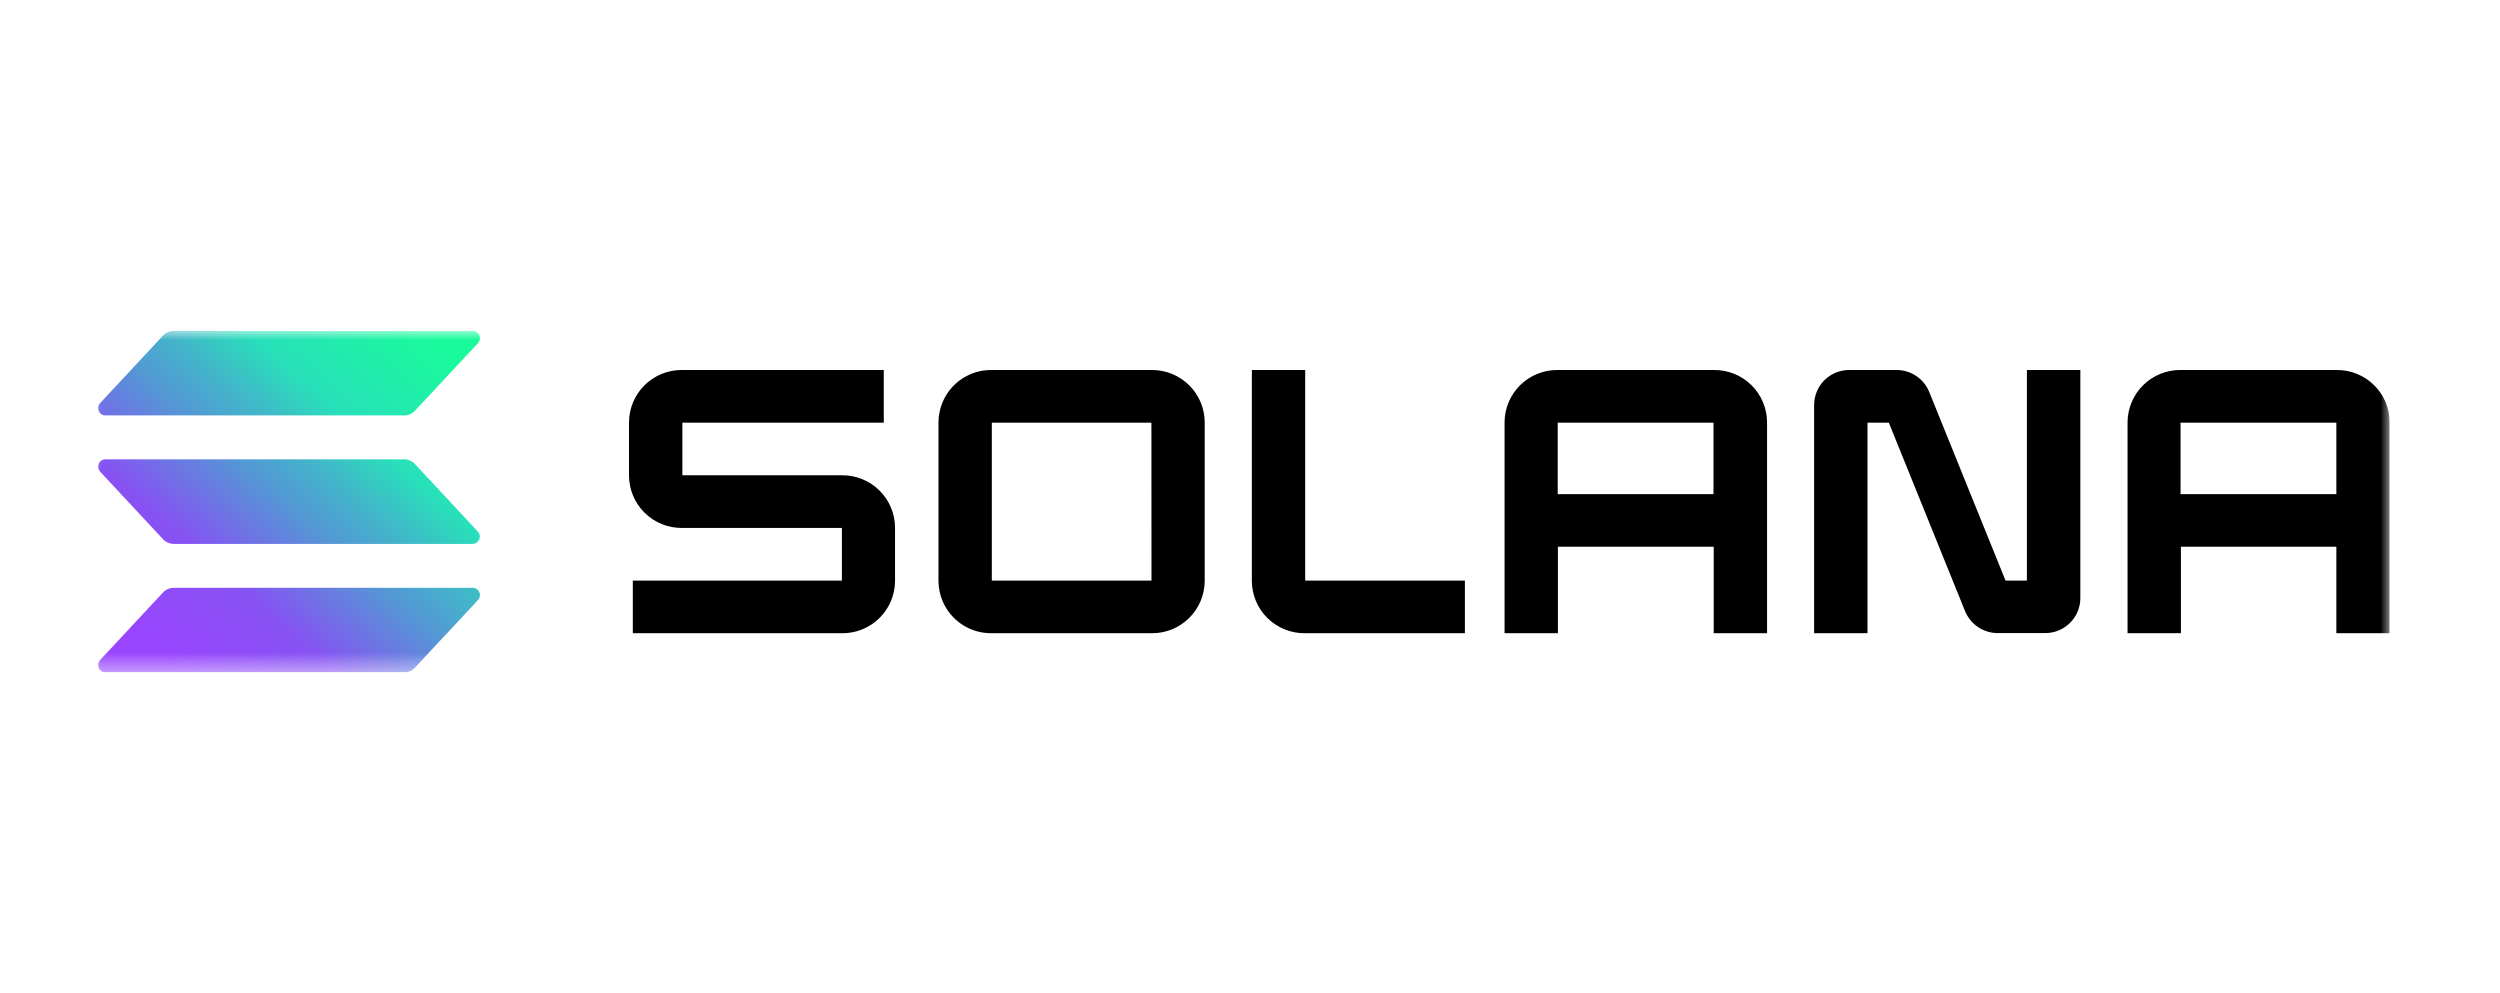 <svg width="136" height="54" viewBox="0 0 136 54" fill="none" xmlns="http://www.w3.org/2000/svg">
<g clip-path="url(#clip0_672_2698)">
<mask id="mask0_672_2698" style="mask-type:luminance" maskUnits="userSpaceOnUse" x="5" y="18" width="125" height="19">
<path d="M5 18H130V36.576H5V18Z" fill="white"/>
</mask>
<g mask="url(#mask0_672_2698)">
<path d="M26 32.646L22.572 36.322C22.497 36.402 22.408 36.466 22.308 36.51C22.208 36.553 22.1 36.576 21.991 36.576H5.737C5.66 36.576 5.584 36.553 5.519 36.511C5.454 36.468 5.403 36.408 5.372 36.337C5.341 36.266 5.332 36.187 5.344 36.111C5.357 36.034 5.392 35.963 5.445 35.906L8.87 32.23C8.944 32.15 9.034 32.086 9.134 32.043C9.234 31.999 9.341 31.977 9.45 31.976H25.704C25.783 31.975 25.86 31.996 25.926 32.038C25.992 32.08 26.044 32.141 26.075 32.212C26.107 32.284 26.117 32.363 26.103 32.441C26.09 32.518 26.054 32.589 26 32.646ZM22.572 25.241C22.497 25.161 22.407 25.098 22.308 25.054C22.208 25.011 22.1 24.988 21.991 24.987H5.737C5.66 24.987 5.584 25.01 5.519 25.052C5.454 25.095 5.403 25.155 5.372 25.226C5.341 25.297 5.332 25.376 5.344 25.452C5.357 25.529 5.392 25.6 5.445 25.657L8.87 29.335C8.944 29.415 9.034 29.478 9.134 29.522C9.234 29.565 9.342 29.588 9.45 29.589H25.704C25.782 29.588 25.857 29.565 25.922 29.523C25.986 29.48 26.037 29.419 26.068 29.349C26.099 29.278 26.108 29.199 26.095 29.123C26.082 29.047 26.047 28.976 25.995 28.919L22.572 25.241ZM5.737 22.599H21.991C22.1 22.599 22.208 22.577 22.308 22.533C22.408 22.489 22.497 22.426 22.572 22.346L26 18.669C26.041 18.627 26.071 18.576 26.089 18.521C26.107 18.465 26.113 18.406 26.106 18.348C26.099 18.29 26.079 18.234 26.048 18.185C26.017 18.135 25.975 18.093 25.925 18.062C25.86 18.02 25.783 17.998 25.704 18H9.45C9.341 18 9.234 18.023 9.134 18.066C9.034 18.11 8.944 18.174 8.87 18.253L5.445 21.93C5.392 21.987 5.357 22.058 5.344 22.134C5.332 22.211 5.341 22.289 5.372 22.36C5.403 22.431 5.454 22.492 5.519 22.534C5.584 22.577 5.66 22.599 5.737 22.599Z" fill="url(#paint0_linear_672_2698)"/>
<path d="M45.817 25.856H37.121V22.992H48.077V20.128H37.092C36.716 20.126 36.344 20.198 35.997 20.34C35.649 20.482 35.333 20.69 35.066 20.954C34.799 21.218 34.587 21.532 34.442 21.878C34.296 22.224 34.22 22.596 34.218 22.971V25.873C34.22 26.249 34.295 26.621 34.441 26.967C34.586 27.314 34.798 27.628 35.065 27.892C35.332 28.157 35.648 28.366 35.996 28.508C36.344 28.65 36.716 28.722 37.092 28.72H45.799V31.584H34.425V34.447H45.817C46.382 34.45 46.935 34.286 47.407 33.974C47.879 33.663 48.248 33.218 48.467 32.697C48.612 32.351 48.688 31.98 48.69 31.605V28.702C48.688 28.327 48.613 27.955 48.468 27.609C48.322 27.262 48.11 26.948 47.843 26.683C47.577 26.419 47.26 26.21 46.912 26.068C46.565 25.926 46.192 25.854 45.817 25.856ZM62.663 20.128H53.934C53.368 20.124 52.813 20.288 52.34 20.599C51.867 20.91 51.497 21.355 51.277 21.877C51.131 22.223 51.055 22.595 51.053 22.971V31.605C51.055 31.981 51.131 32.353 51.277 32.699C51.497 33.221 51.867 33.666 52.34 33.977C52.813 34.288 53.368 34.452 53.934 34.447H62.663C63.038 34.449 63.41 34.377 63.758 34.236C64.105 34.094 64.421 33.885 64.688 33.621C64.955 33.357 65.167 33.043 65.313 32.697C65.458 32.351 65.534 31.98 65.536 31.605V22.971C65.534 22.596 65.458 22.224 65.313 21.878C65.167 21.532 64.955 21.218 64.688 20.955C64.421 20.691 64.105 20.482 63.757 20.34C63.41 20.198 63.038 20.126 62.663 20.128ZM62.641 31.584H53.955V22.992H62.637L62.641 31.584ZM93.235 20.128H84.721C84.346 20.126 83.974 20.198 83.626 20.34C83.279 20.482 82.963 20.69 82.696 20.954C82.429 21.218 82.217 21.532 82.071 21.878C81.926 22.224 81.85 22.596 81.848 22.971V34.447H84.75V29.743H93.226V34.447H96.128V22.971C96.126 22.594 96.05 22.221 95.903 21.874C95.756 21.526 95.542 21.212 95.273 20.947C95.005 20.683 94.686 20.475 94.336 20.334C93.986 20.194 93.612 20.124 93.235 20.128ZM93.214 26.88H84.739V22.992H93.214V26.88ZM127.127 20.128H118.613C118.237 20.126 117.865 20.198 117.518 20.34C117.17 20.482 116.854 20.69 116.587 20.954C116.32 21.218 116.108 21.532 115.963 21.878C115.817 22.224 115.741 22.596 115.739 22.971V34.447H118.642V29.743H127.098V34.447H130V22.971C129.998 22.596 129.922 22.224 129.777 21.878C129.631 21.532 129.419 21.218 129.152 20.955C128.613 20.422 127.885 20.124 127.127 20.128ZM127.098 26.88H118.622V22.992H127.098V26.88ZM110.263 31.584H109.102L104.952 21.328C104.809 20.974 104.565 20.671 104.249 20.457C103.933 20.243 103.561 20.129 103.179 20.128H100.604C100.227 20.126 99.858 20.236 99.543 20.444C99.228 20.652 98.983 20.948 98.837 21.296C98.74 21.527 98.689 21.774 98.688 22.025V34.447H101.591V22.992H102.752L106.9 33.248C107.045 33.601 107.291 33.903 107.608 34.115C107.925 34.328 108.299 34.44 108.68 34.44H111.256C111.506 34.441 111.754 34.393 111.986 34.298C112.218 34.204 112.429 34.064 112.606 33.888C112.966 33.532 113.169 33.049 113.171 32.543V20.128H110.263V31.584ZM71.002 20.128H68.1V31.605C68.102 31.981 68.178 32.353 68.324 32.7C68.47 33.046 68.683 33.361 68.951 33.624C69.219 33.889 69.537 34.097 69.885 34.238C70.234 34.38 70.607 34.45 70.983 34.447H79.69V31.584H71.002V20.128Z" fill="black"/>
</g>
</g>
<defs>
<linearGradient id="paint0_linear_672_2698" x1="7.092" y1="37.019" x2="24.135" y2="17.805" gradientUnits="userSpaceOnUse">
<stop offset="0.08" stop-color="#9945FF"/>
<stop offset="0.3" stop-color="#8752F3"/>
<stop offset="0.5" stop-color="#5497D5"/>
<stop offset="0.6" stop-color="#43B4CA"/>
<stop offset="0.72" stop-color="#28E0B9"/>
<stop offset="0.97" stop-color="#19FB9B"/>
</linearGradient>
<clipPath id="clip0_672_2698">
<rect width="125" height="18.576" fill="white" transform="translate(5 18)"/>
</clipPath>
</defs>
</svg>
